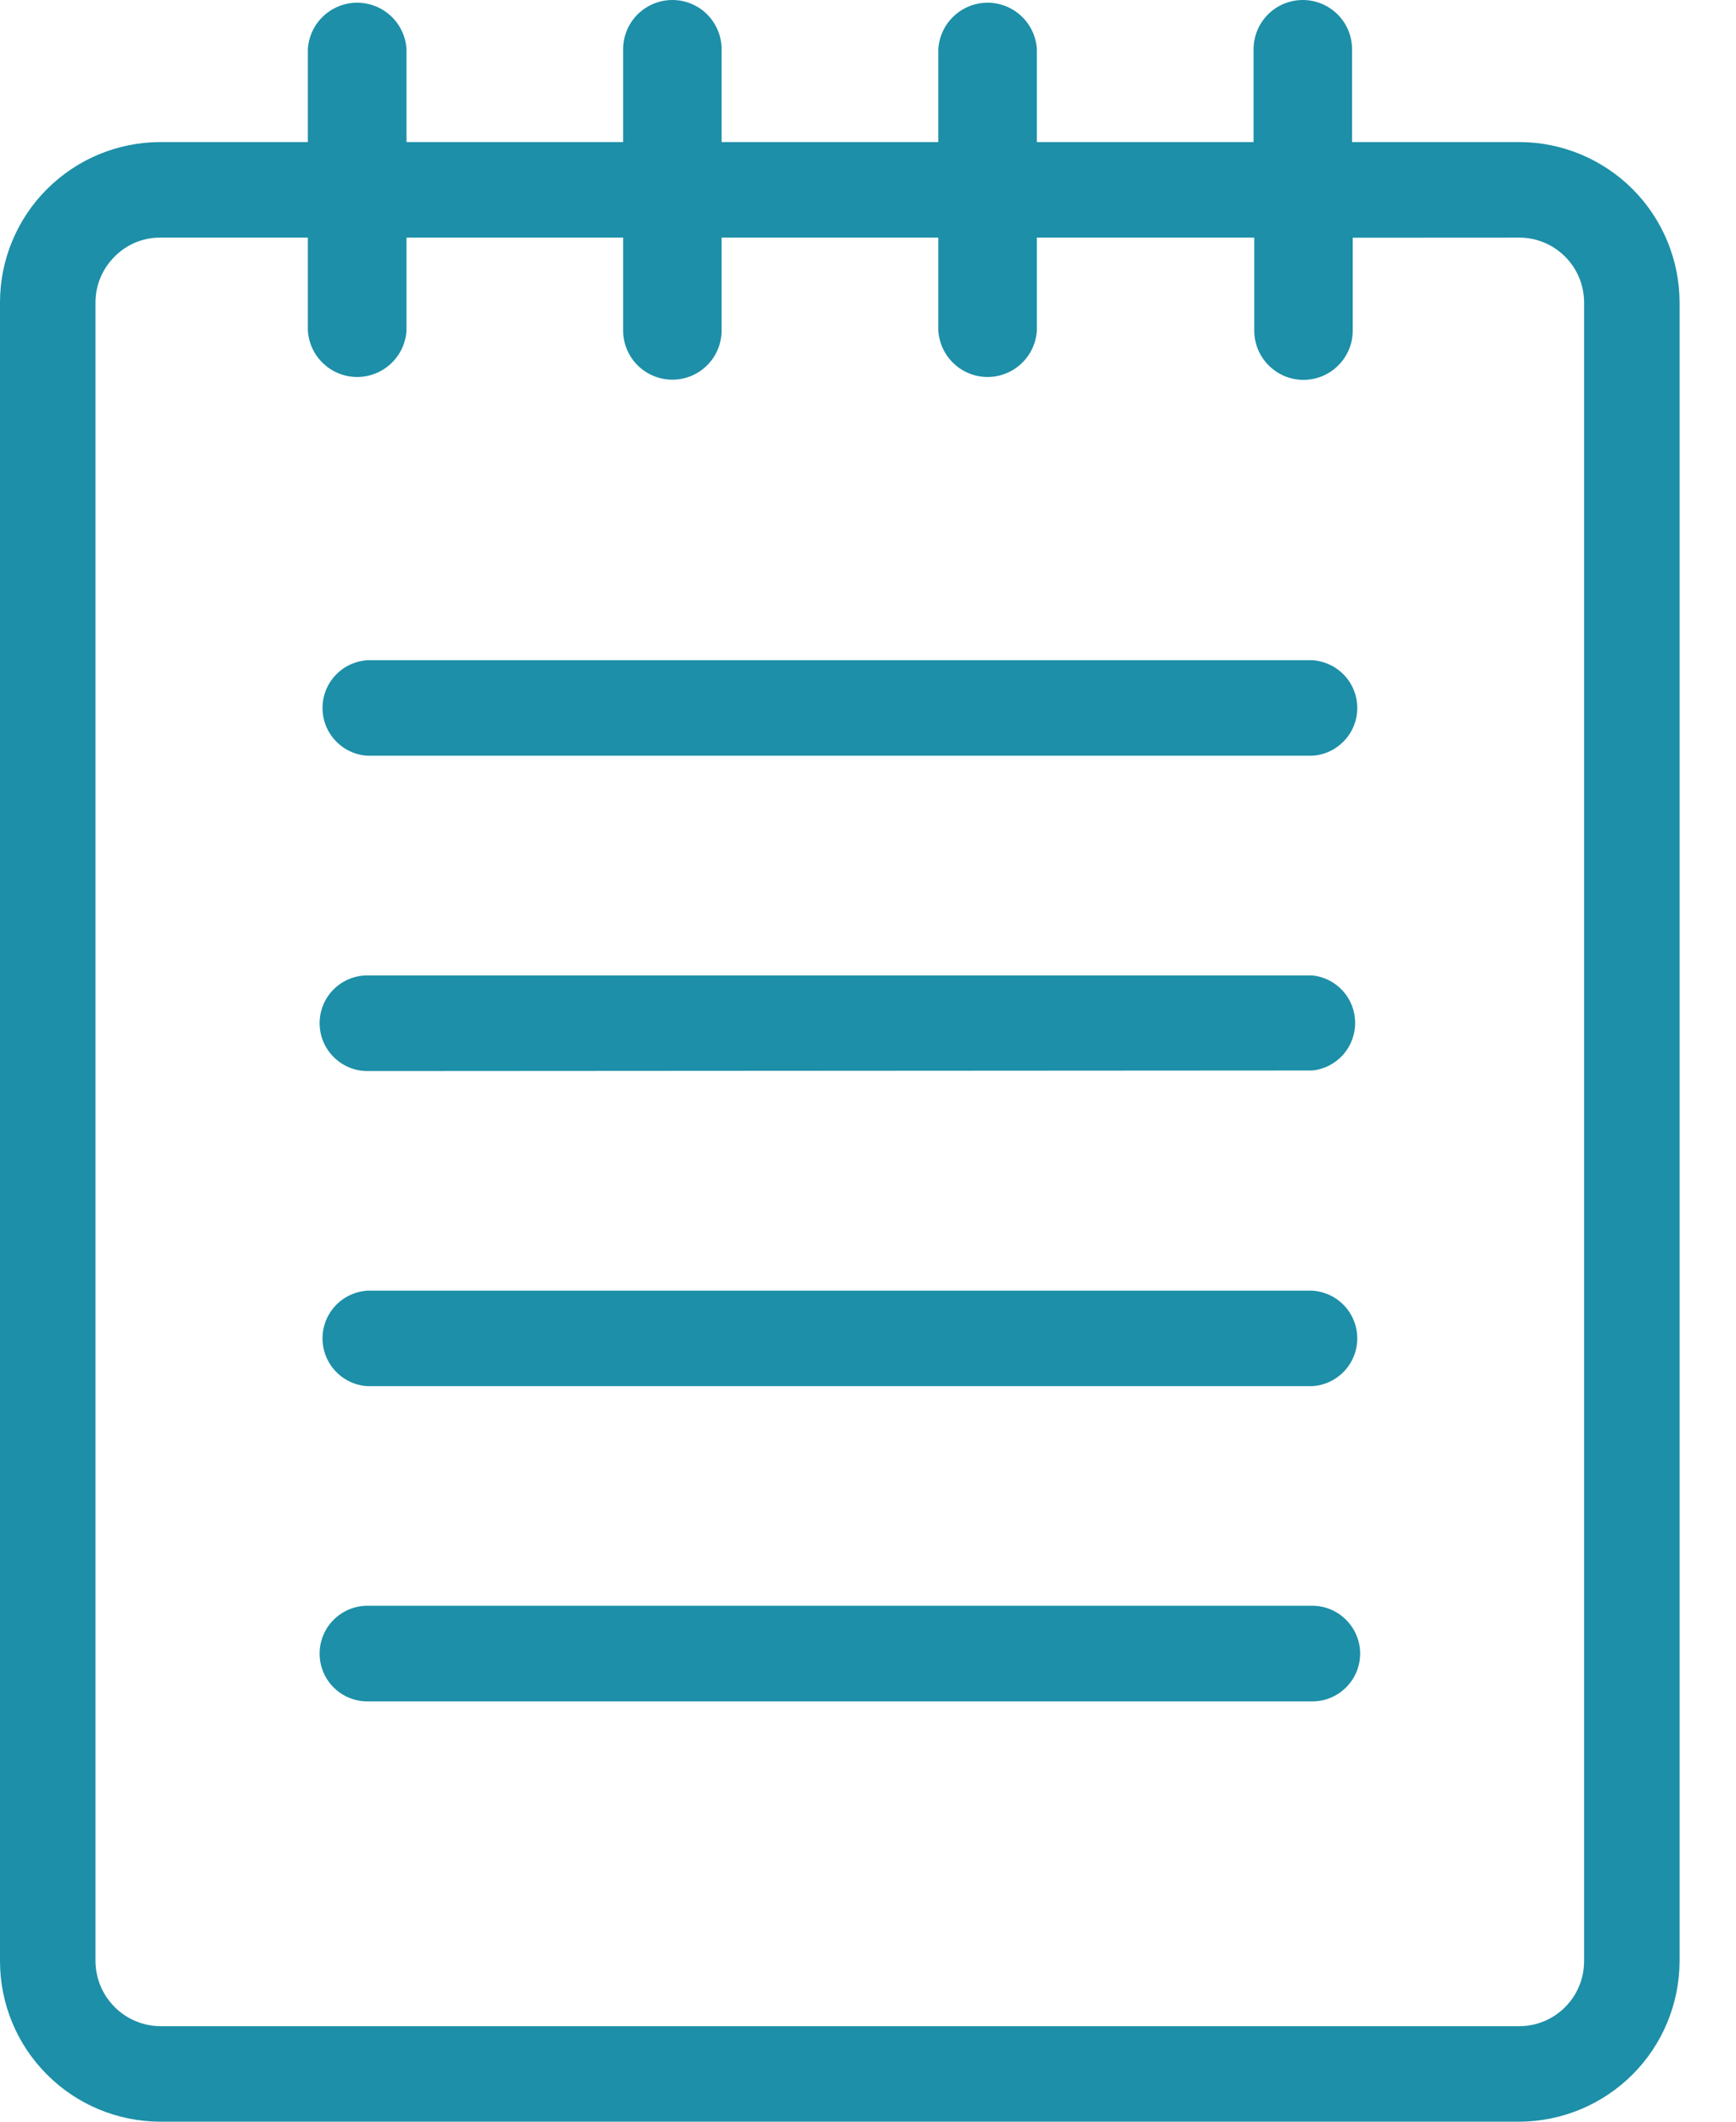 <svg width="18" height="22" viewBox="0 0 18 22" fill="none" xmlns="http://www.w3.org/2000/svg">
<path d="M1.661 1.473H3.192V0.51C3.2 0.38 3.257 0.257 3.352 0.168C3.447 0.078 3.573 0.028 3.703 0.028C3.834 0.028 3.96 0.078 4.055 0.168C4.15 0.257 4.207 0.38 4.215 0.51V1.473H6.461V0.51C6.461 0.375 6.515 0.245 6.611 0.149C6.707 0.054 6.836 0 6.972 0C7.107 0 7.237 0.054 7.332 0.149C7.428 0.245 7.482 0.375 7.482 0.51V1.473H9.729V0.51C9.737 0.38 9.794 0.257 9.889 0.168C9.984 0.078 10.109 0.028 10.24 0.028C10.371 0.028 10.496 0.078 10.591 0.168C10.686 0.257 10.743 0.38 10.751 0.51V1.473H12.998V0.51C12.998 0.375 13.052 0.245 13.148 0.149C13.243 0.054 13.373 0 13.508 0C13.644 0 13.773 0.054 13.869 0.149C13.965 0.245 14.019 0.375 14.019 0.51V1.473H15.755C16.195 1.474 16.617 1.65 16.928 1.961C17.239 2.273 17.414 2.695 17.415 3.135V20.338C17.413 20.778 17.238 21.2 16.927 21.511C16.616 21.822 16.195 21.998 15.755 22H1.661C1.221 21.999 0.799 21.824 0.488 21.512C0.176 21.201 0.001 20.779 0 20.338L0 3.135C0 2.694 0.176 2.272 0.487 1.961C0.799 1.649 1.221 1.474 1.661 1.473ZM3.81 17.642C3.678 17.642 3.552 17.59 3.459 17.497C3.366 17.404 3.314 17.278 3.314 17.146C3.314 17.015 3.366 16.889 3.459 16.796C3.552 16.703 3.678 16.65 3.81 16.65H13.607C13.738 16.65 13.864 16.703 13.957 16.796C14.05 16.889 14.103 17.015 14.103 17.146C14.103 17.278 14.05 17.404 13.957 17.497C13.864 17.59 13.738 17.642 13.607 17.642H3.81ZM3.81 14.373C3.684 14.366 3.565 14.31 3.479 14.218C3.392 14.126 3.344 14.004 3.344 13.878C3.344 13.752 3.392 13.63 3.479 13.538C3.565 13.446 3.684 13.391 3.81 13.383H13.607C13.733 13.391 13.851 13.446 13.938 13.538C14.025 13.63 14.073 13.752 14.073 13.878C14.073 14.004 14.025 14.126 13.938 14.218C13.851 14.31 13.733 14.366 13.607 14.373H3.81ZM3.81 11.106C3.678 11.106 3.552 11.053 3.459 10.96C3.366 10.867 3.314 10.741 3.314 10.61C3.314 10.478 3.366 10.352 3.459 10.259C3.552 10.166 3.678 10.114 3.81 10.114H13.607C13.729 10.127 13.842 10.184 13.924 10.275C14.006 10.366 14.051 10.484 14.051 10.607C14.051 10.73 14.006 10.848 13.924 10.939C13.842 11.03 13.729 11.088 13.607 11.1L3.81 11.106ZM3.81 7.836C3.684 7.829 3.565 7.773 3.479 7.681C3.392 7.589 3.344 7.468 3.344 7.341C3.344 7.215 3.392 7.093 3.479 7.001C3.565 6.909 3.684 6.854 3.81 6.846H13.607C13.733 6.854 13.851 6.909 13.938 7.001C14.025 7.093 14.073 7.215 14.073 7.341C14.073 7.468 14.025 7.589 13.938 7.681C13.851 7.773 13.733 7.829 13.607 7.836H3.81ZM14.026 2.465V3.429C14.026 3.564 13.972 3.694 13.876 3.789C13.781 3.885 13.651 3.939 13.515 3.939C13.38 3.939 13.25 3.885 13.155 3.789C13.059 3.694 13.005 3.564 13.005 3.429V2.464H10.751V3.427C10.743 3.557 10.686 3.68 10.591 3.769C10.496 3.859 10.371 3.909 10.24 3.909C10.109 3.909 9.984 3.859 9.889 3.769C9.794 3.68 9.737 3.557 9.729 3.427V2.464H7.482V3.427C7.482 3.562 7.428 3.692 7.332 3.788C7.237 3.883 7.107 3.937 6.972 3.937C6.836 3.937 6.707 3.883 6.611 3.788C6.515 3.692 6.461 3.562 6.461 3.427V2.464H4.215V3.427C4.207 3.557 4.15 3.68 4.055 3.769C3.96 3.859 3.834 3.909 3.703 3.909C3.573 3.909 3.447 3.859 3.352 3.769C3.257 3.68 3.2 3.557 3.192 3.427V2.464H1.661C1.574 2.463 1.486 2.481 1.405 2.514C1.324 2.548 1.251 2.598 1.189 2.66C1.126 2.723 1.076 2.797 1.042 2.878C1.008 2.959 0.99 3.047 0.99 3.135V20.338C0.992 20.516 1.063 20.686 1.189 20.811C1.314 20.937 1.484 21.008 1.661 21.01H15.755C15.933 21.009 16.103 20.938 16.228 20.812C16.354 20.686 16.424 20.516 16.425 20.338V3.135C16.424 2.957 16.354 2.787 16.228 2.661C16.103 2.536 15.933 2.464 15.755 2.464L14.026 2.465Z" fill="#1D8FA8"/>
</svg>

